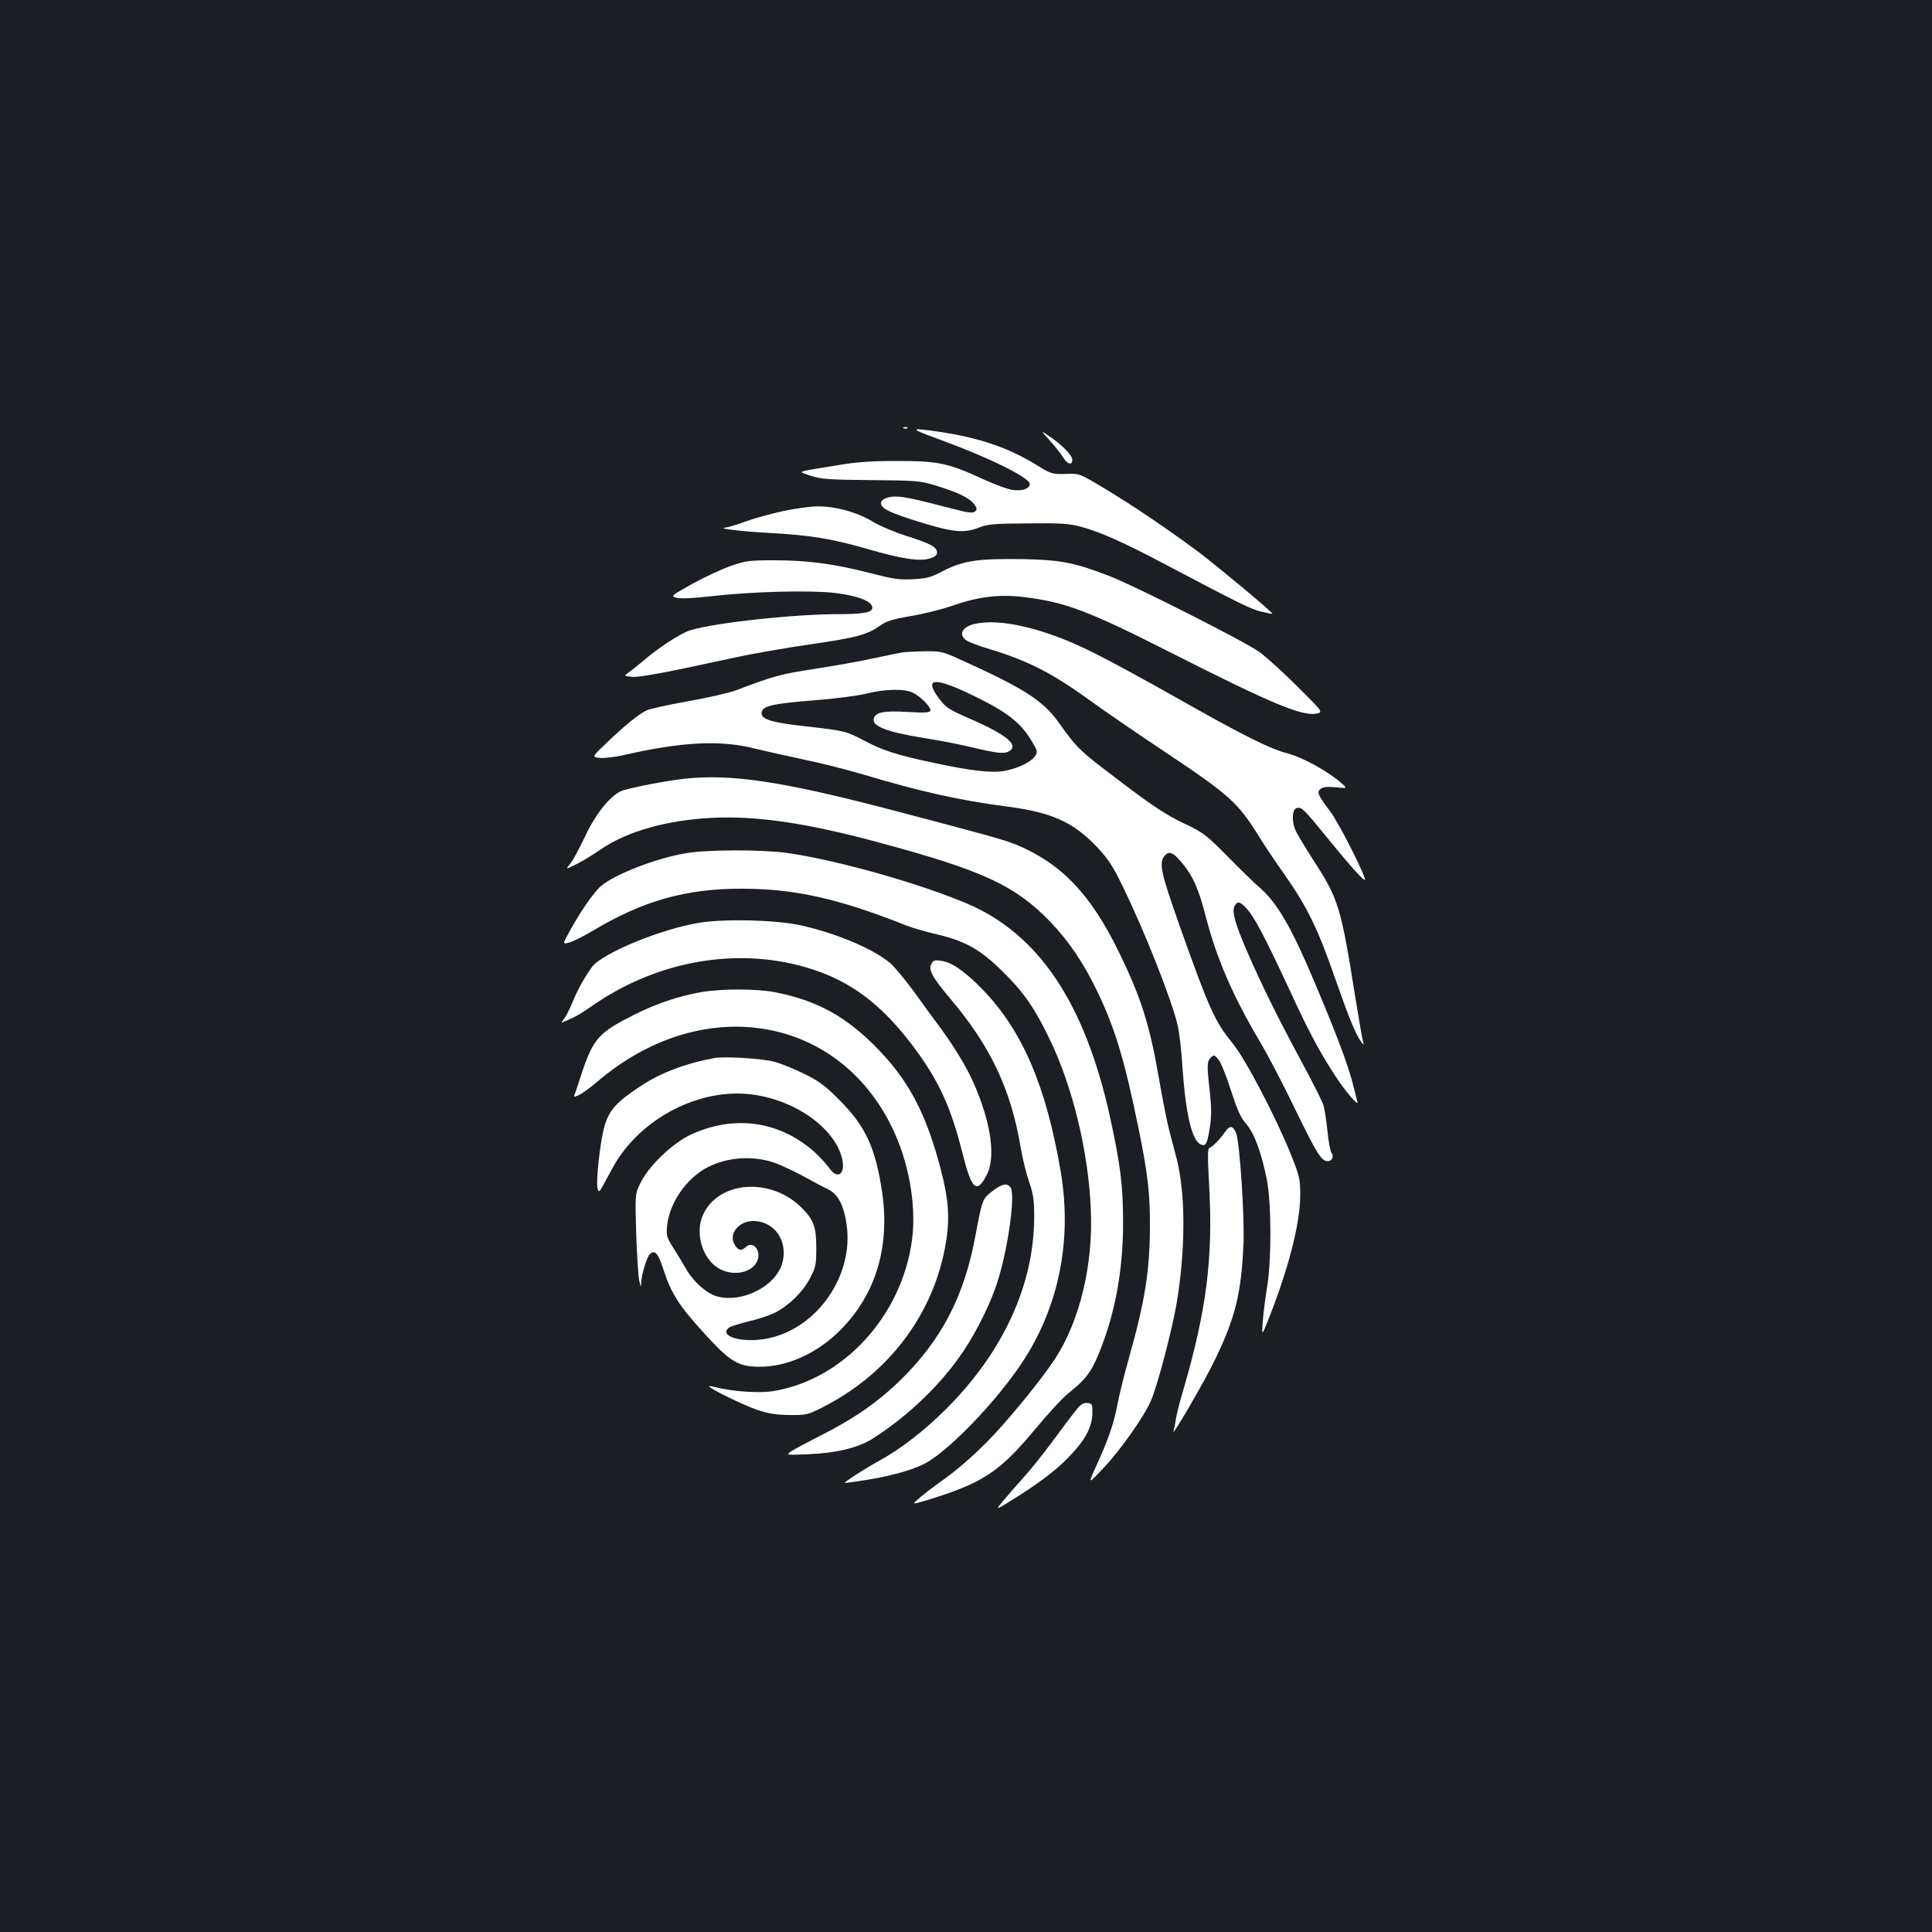<?xml version="1.0" standalone="no"?>
<!DOCTYPE svg PUBLIC "-//W3C//DTD SVG 20010904//EN"
 "http://www.w3.org/TR/2001/REC-SVG-20010904/DTD/svg10.dtd">
<svg version="1.0" xmlns="http://www.w3.org/2000/svg"
 width="1000pt" height="1000pt" viewBox="0 0 1000 1000"
 preserveAspectRatio="xMidYMid meet">
<rect width="100%" height="100%" fill="#1b1f23"/>
<g transform="translate(0,1000) scale(0.1,-0.1)"
fill="#ffffff" stroke="none">
<path d="M4678 7783 c7 -3 16 -2 19 1 4 3 -2 6 -13 5 -11 0 -14 -3 -6 -6z"/>
<path d="M4861 7726 c255 -93 469 -198 469 -231 0 -24 -39 -38 -88 -31 -25 3
-95 29 -156 57 -178 82 -230 93 -441 93 -139 0 -211 -5 -315 -23 -216 -35
-204 -30 -135 -53 53 -18 91 -21 310 -23 238 -2 254 -3 338 -28 113 -35 173
-63 198 -95 16 -21 18 -28 6 -39 -11 -11 -33 -8 -133 18 -168 44 -233 58 -277
59 -44 0 -77 -15 -77 -34 0 -28 45 -50 197 -97 177 -55 234 -60 312 -29 44 17
77 20 253 21 177 2 213 -1 278 -19 94 -25 219 -81 425 -190 391 -206 451 -236
504 -248 30 -7 56 -12 57 -11 5 5 -275 238 -376 315 -154 115 -343 244 -492
333 -131 79 -131 79 -203 76 -70 -2 -73 -1 -156 50 -141 86 -290 137 -497 168
-158 23 -158 18 -1 -39z"/>
<path d="M5430 7724 c25 -27 56 -66 69 -86 24 -41 51 -50 51 -18 0 23 -51 76
-117 121 -48 33 -48 33 -3 -17z"/>
<path d="M4055 7355 c-60 -13 -148 -37 -195 -54 -47 -17 -94 -31 -105 -32 -51
-4 86 -20 236 -28 202 -11 318 -30 497 -82 177 -51 270 -66 323 -50 28 8 39
17 39 31 0 28 -34 47 -155 85 -61 19 -140 52 -178 75 -80 49 -194 80 -286 79
-36 0 -115 -11 -176 -24z"/>
<path d="M5035 7096 c-55 -9 -103 -25 -153 -51 -64 -34 -84 -39 -156 -43 -72
-4 -103 1 -227 33 -184 47 -318 65 -494 65 -128 0 -147 -3 -222 -29 -45 -16
-134 -57 -198 -92 -112 -63 -114 -64 -84 -73 20 -6 80 -3 182 8 206 24 505 32
637 17 119 -14 195 -43 195 -76 0 -26 -44 -34 -196 -34 -245 -2 -679 -52 -764
-90 -55 -24 -154 -90 -225 -151 -30 -25 -65 -53 -78 -62 -23 -16 -23 -16 15
-21 37 -5 167 19 538 100 88 19 264 50 390 68 240 35 292 49 361 97 33 24 65
33 156 49 63 10 160 34 215 53 137 48 244 61 369 46 218 -26 335 -70 774 -293
508 -257 665 -323 741 -311 39 7 39 7 -94 139 -73 73 -162 154 -198 180 -69
51 -643 342 -778 394 -179 69 -250 83 -446 87 -117 2 -208 -1 -260 -10z"/>
<path d="M5043 6770 c-64 -15 -83 -55 -41 -85 13 -8 61 -27 108 -41 206 -62
330 -124 525 -265 77 -56 248 -173 380 -261 354 -236 391 -270 505 -453 23
-38 82 -126 131 -195 115 -164 172 -281 258 -530 74 -211 108 -294 137 -333
13 -18 15 -18 10 -3 -4 11 -22 119 -42 240 -73 460 -86 503 -213 699 -45 70
-89 143 -97 163 -20 48 -15 108 9 112 25 5 36 -5 172 -173 133 -162 191 -224
179 -190 -24 68 -138 290 -176 341 -69 92 -74 105 -52 121 13 10 36 12 79 8
60 -6 60 -6 26 23 -66 59 -199 132 -275 152 -92 23 -237 96 -581 291 -148 84
-334 185 -412 224 -252 129 -493 188 -630 155z"/>
<path d="M4670 6623 c-14 -2 -76 -15 -137 -28 -62 -14 -201 -39 -309 -56 -189
-29 -217 -37 -414 -112 -36 -13 -148 -39 -250 -57 -102 -18 -198 -39 -215 -48
-41 -20 -105 -72 -201 -163 -81 -77 -81 -77 -40 -82 23 -2 77 4 121 14 301 69
501 80 680 35 61 -15 175 -40 254 -57 79 -16 219 -51 310 -78 297 -89 494
-133 746 -166 229 -30 340 -80 462 -208 59 -63 82 -97 136 -209 112 -229 252
-584 282 -713 9 -35 20 -132 25 -214 17 -250 50 -387 96 -405 26 -10 32 2 46
88 9 60 9 101 0 185 -16 140 -15 156 5 177 16 15 18 15 40 -10 12 -15 41 -86
64 -159 34 -104 50 -141 79 -174 42 -48 78 -145 107 -288 24 -122 25 -418 1
-560 -9 -55 -19 -134 -22 -175 -5 -75 -5 -75 25 0 108 270 169 507 169 656 0
81 -4 96 -46 203 -82 203 -236 497 -304 581 -92 112 -121 177 -275 610 -97
275 -107 323 -78 359 24 30 46 20 96 -41 53 -66 82 -132 117 -268 57 -221 140
-413 282 -653 39 -65 120 -220 180 -345 113 -232 137 -272 170 -272 23 0 34
25 20 43 -6 7 -16 57 -21 112 -6 55 -15 116 -21 135 -6 19 -58 123 -116 230
-120 222 -203 391 -279 565 -62 144 -80 207 -65 235 15 27 27 25 61 -11 40
-43 91 -139 214 -402 107 -233 158 -329 242 -459 50 -79 128 -171 119 -141 -3
10 -14 54 -25 98 -25 95 -79 241 -186 495 -131 313 -203 438 -304 524 -20 17
-90 85 -156 152 -114 115 -125 124 -229 173 -82 39 -155 86 -290 188 -253 191
-255 192 -356 333 -82 115 -181 178 -516 329 -86 39 -96 41 -180 40 -49 -1
-100 -4 -114 -6z m385 -232 c159 -78 229 -133 284 -225 32 -53 33 -57 18 -80
-20 -30 -87 -63 -157 -76 -65 -12 -168 -1 -365 41 -192 41 -261 63 -357 113
-101 53 -103 53 -303 76 -183 20 -238 37 -233 72 5 34 55 46 271 63 106 8 228
24 272 35 96 24 195 26 239 5 44 -21 100 -80 91 -95 -6 -9 -37 -10 -119 -5
-116 7 -161 -1 -172 -30 -17 -42 60 -73 259 -105 71 -11 174 -31 230 -44 146
-35 182 -39 207 -26 58 31 -5 85 -200 170 -114 50 -125 58 -162 108 -80 108
-17 109 197 3z"/>
<path d="M3541 5969 c-83 -9 -243 -39 -313 -59 -60 -17 -142 -115 -200 -240
-27 -57 -60 -119 -74 -137 -25 -32 -25 -32 3 -19 55 26 81 42 156 92 136 92
342 150 575 161 235 11 496 -28 877 -132 525 -142 690 -219 871 -406 98 -102
177 -220 248 -370 90 -189 138 -351 210 -704 47 -231 59 -334 58 -505 -1 -228
-25 -382 -107 -673 -25 -88 -52 -198 -61 -246 -19 -99 -46 -179 -109 -317 -45
-99 -45 -99 35 -14 88 92 209 264 246 347 33 74 110 365 134 506 47 280 47
569 0 751 -11 42 -29 109 -39 149 -10 39 -33 153 -50 252 -50 291 -93 428
-211 670 -146 298 -297 456 -530 553 -58 24 -154 51 -650 181 -561 147 -829
187 -1069 160z"/>
<path d="M3551 5584 c-155 -26 -366 -108 -440 -170 -36 -30 -109 -135 -163
-235 -37 -67 -37 -67 0 -57 20 6 73 32 118 59 260 156 483 220 774 219 272 0
498 -50 850 -190 30 -12 102 -33 159 -46 150 -36 225 -78 342 -194 109 -107
166 -190 244 -353 118 -245 199 -581 211 -877 13 -286 -57 -577 -185 -773 -60
-92 -199 -265 -309 -385 -88 -95 -193 -189 -293 -258 -30 -22 -75 -56 -98 -76
-44 -37 -44 -37 40 -12 286 88 373 145 558 368 66 79 141 161 168 182 91 73
119 109 157 200 86 205 129 434 129 684 0 196 -14 303 -69 555 -131 588 -370
943 -743 1100 -249 105 -673 224 -926 260 -127 18 -412 18 -524 -1z"/>
<path d="M3621 5224 c-196 -31 -502 -157 -556 -228 -36 -48 -79 -125 -104
-189 -13 -32 -32 -68 -42 -81 -18 -23 -18 -23 24 -4 53 25 51 23 137 82 352
239 789 302 1162 166 189 -69 337 -188 490 -393 128 -173 189 -306 248 -539
49 -197 75 -221 128 -118 44 87 24 249 -53 438 -40 99 -100 201 -184 317 -33
44 -96 130 -140 192 -45 61 -100 127 -122 147 -88 75 -284 157 -467 197 -131
28 -390 34 -521 13z"/>
<path d="M4821 5011 c-17 -30 4 -69 95 -177 211 -248 318 -475 368 -779 8 -49
27 -126 42 -170 23 -68 27 -96 27 -185 -1 -350 -160 -696 -453 -990 -116 -116
-240 -212 -360 -277 -67 -37 -172 -105 -168 -109 2 -1 55 7 119 17 141 23 259
58 319 97 125 80 327 291 457 475 208 295 286 653 223 1024 -75 440 -197 726
-401 938 -93 96 -162 145 -218 152 -33 5 -41 2 -50 -16z"/>
<path d="M3625 4864 c-116 -21 -226 -58 -340 -115 -186 -93 -214 -124 -275
-307 -15 -48 -31 -95 -35 -105 -7 -16 -5 -17 21 -5 16 7 61 39 99 72 532 453
1229 348 1517 -229 91 -181 132 -409 109 -590 -52 -397 -358 -729 -723 -786
-71 -11 -211 -1 -295 21 -18 4 -33 7 -33 5 0 -11 176 -97 245 -121 62 -21 100
-27 170 -28 85 -1 95 1 165 36 348 173 586 488 646 857 21 124 14 223 -26 376
-73 281 -161 453 -319 618 -165 173 -322 260 -544 302 -97 18 -275 18 -382 -1z"/>
<path d="M3700 4524 c-156 -29 -282 -77 -391 -150 -117 -78 -154 -118 -179
-199 -23 -75 -48 -300 -36 -330 6 -16 9 -14 24 13 9 17 34 62 55 101 124 225
388 381 644 381 239 -1 484 -148 538 -323 27 -89 -17 -131 -64 -61 -14 19 -47
55 -74 80 -181 163 -420 196 -646 89 -93 -45 -214 -161 -256 -248 -28 -58 -28
-58 -22 -265 4 -114 11 -223 16 -242 9 -34 9 -34 10 -7 2 43 30 134 46 147 26
22 42 3 71 -87 39 -119 80 -183 207 -322 137 -151 179 -176 292 -175 132 0
275 61 389 165 201 185 285 441 242 737 -34 231 -86 343 -221 478 -76 77 -106
98 -185 137 -52 26 -122 54 -155 62 -59 16 -257 28 -305 19z m319 -546 c31
-12 94 -42 141 -67 47 -26 103 -56 125 -66 53 -26 82 -82 97 -183 38 -260
-147 -532 -400 -588 -130 -29 -266 7 -209 54 7 6 52 20 100 32 48 11 111 32
139 46 71 36 145 108 181 179 29 55 32 68 32 155 0 110 -13 146 -77 210 -157
156 -424 139 -507 -33 -43 -88 -13 -214 64 -272 73 -56 189 -39 216 32 19 52
-24 102 -60 69 -24 -22 -38 -20 -57 9 -36 55 17 125 95 125 110 0 182 -105
150 -218 -33 -119 -207 -208 -338 -172 -52 14 -122 76 -158 139 -14 25 -44 74
-66 109 -37 59 -39 66 -34 118 12 120 103 249 213 304 106 53 240 60 353 18z"/>
<path d="M6343 4144 c-26 -38 -66 -80 -82 -85 -11 -4 -11 -38 -2 -204 20 -368
-15 -640 -133 -1045 -19 -63 -37 -134 -40 -157 -3 -23 -9 -50 -12 -60 -15 -45
165 264 216 372 104 216 134 338 146 590 7 146 -20 543 -39 584 -17 35 -32 36
-54 5z"/>
<path d="M5137 3835 c-52 -40 -53 -44 -87 -225 -58 -319 -177 -547 -394 -758
-115 -111 -239 -197 -406 -281 -63 -32 -131 -68 -150 -80 -35 -23 -35 -23 85
-18 143 6 256 33 329 79 171 108 335 261 448 419 73 100 150 249 191 365 60
167 106 483 77 519 -19 23 -43 18 -93 -20z"/>
<path d="M5571 2703 c-17 -21 -71 -92 -119 -158 -49 -66 -117 -152 -153 -191
-35 -39 -83 -94 -107 -123 -43 -51 -43 -51 70 20 140 89 222 153 292 231 69
75 99 138 100 203 1 47 -1 50 -25 53 -21 2 -34 -5 -58 -35z"/>
</g>
</svg>
